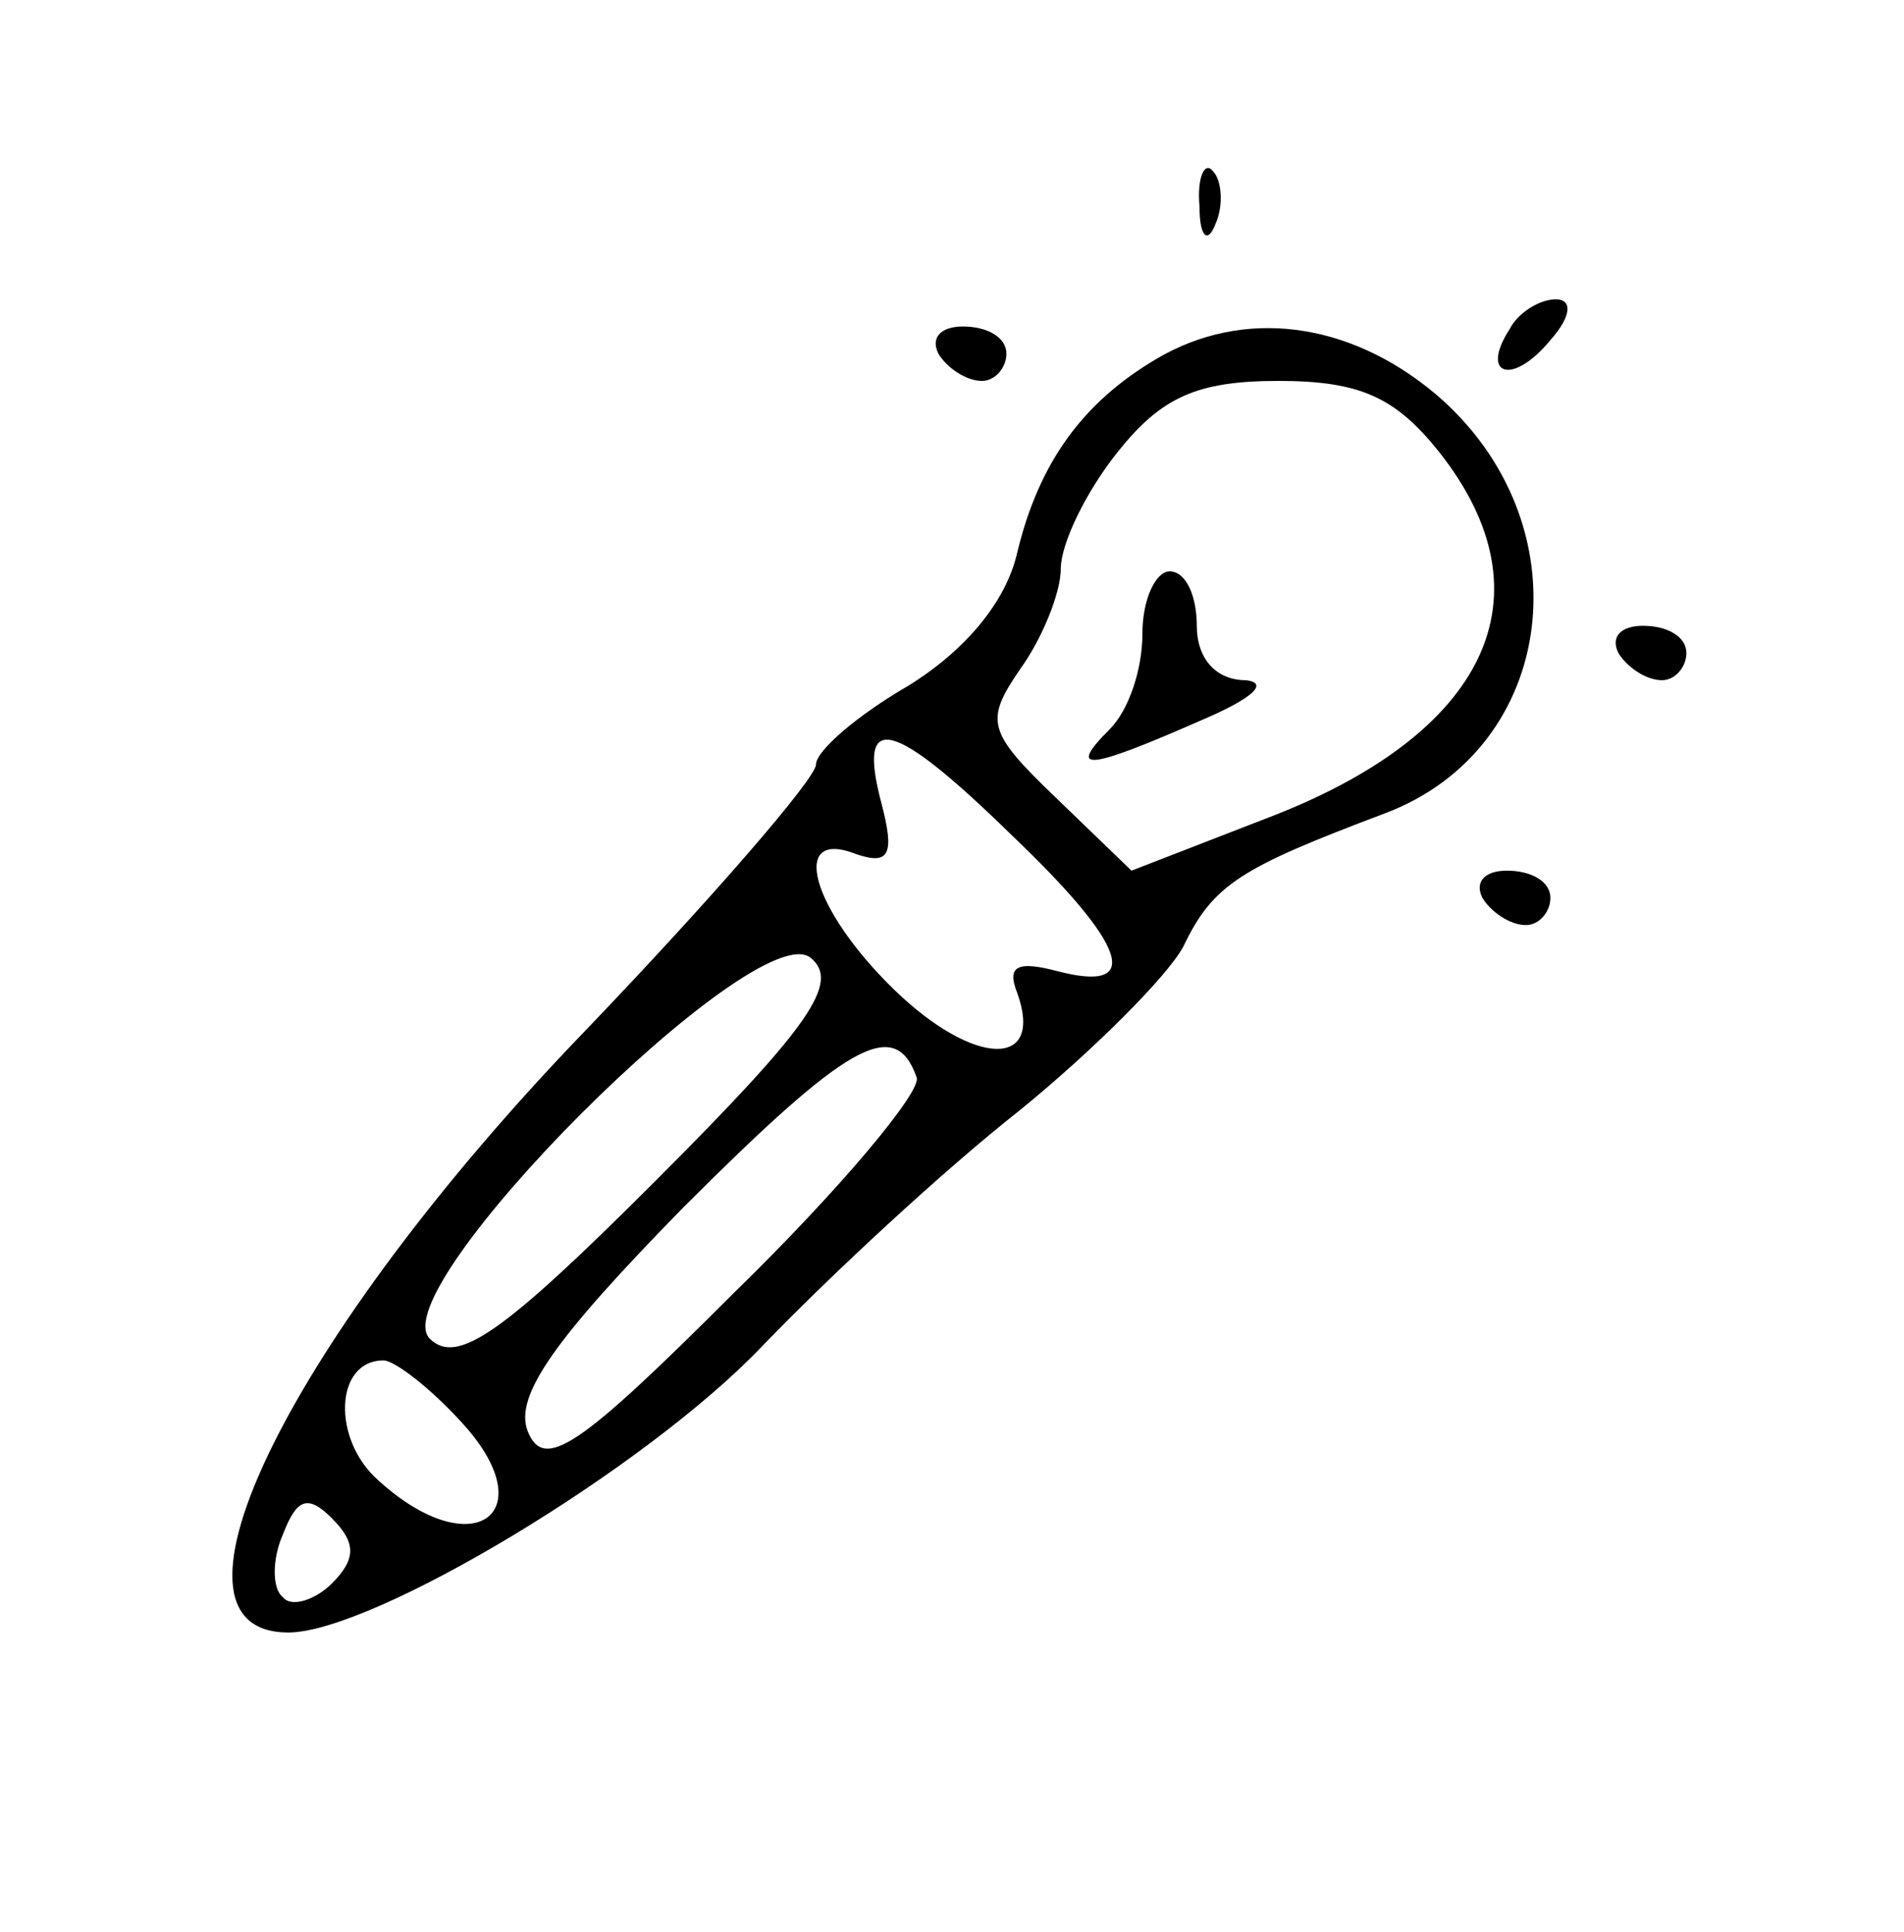<?xml version="1.0" standalone="no"?>
<!DOCTYPE svg PUBLIC "-//W3C//DTD SVG 20010904//EN"
 "http://www.w3.org/TR/2001/REC-SVG-20010904/DTD/svg10.dtd">
<svg version="1.0" xmlns="http://www.w3.org/2000/svg"
 width="70pt" height="71pt" viewBox="0 0 70 71"
 preserveAspectRatio="xMidYMid meet">

<g transform="translate(0,71) scale(0.1,-0.1)"
fill="#000000" stroke="none">
<path d="M441 634 c0 -11 3 -14 6 -6 3 7 2 16 -1 19 -3 4 -6 -2 -5 -13z"/>
<path d="M555 589 c-11 -17 1 -21 15 -4 8 9 8 15 2 15 -6 0 -14 -5 -17 -11z"/>
<path d="M345 580 c3 -5 10 -10 16 -10 5 0 9 5 9 10 0 6 -7 10 -16 10 -8 0
-12 -4 -9 -10z"/>
<path d="M425 578 c-27 -16 -43 -38 -51 -71 -4 -18 -19 -36 -40 -49 -19 -11
-34 -24 -34 -29 0 -5 -38 -49 -85 -98 -108 -112 -162 -221 -109 -221 31 0 131
60 174 105 25 26 67 65 95 87 27 22 54 49 60 60 11 23 21 29 74 49 64 24 74
107 19 154 -32 27 -71 32 -103 13z m104 -34 c42 -53 18 -104 -64 -135 l-49
-19 -28 27 c-25 24 -26 28 -13 47 8 11 15 28 15 37 0 9 9 28 21 43 16 20 29
26 59 26 30 0 43 -6 59 -26z m-157 -141 c43 -41 48 -58 17 -50 -15 4 -19 2
-15 -8 10 -28 -16 -27 -45 1 -31 30 -39 60 -14 50 12 -4 14 0 9 19 -9 34 4 31
48 -12z m-131 -127 c-56 -56 -73 -68 -83 -58 -18 18 120 156 140 140 11 -9 0
-25 -57 -82z m96 38 c2 -5 -28 -41 -67 -79 -57 -57 -70 -66 -76 -51 -5 13 10
34 57 82 60 60 78 71 86 48z m-168 -126 c32 -34 5 -54 -30 -22 -17 15 -16 44
2 44 4 0 17 -10 28 -22z m-47 -60 c-6 -6 -15 -9 -18 -5 -4 3 -4 14 0 23 5 13
9 15 18 6 9 -9 9 -15 0 -24z"/>
<path d="M420 477 c0 -13 -5 -28 -12 -35 -16 -16 -8 -15 33 3 19 8 26 14 17
15 -11 0 -18 8 -18 20 0 11 -4 20 -10 20 -5 0 -10 -10 -10 -23z"/>
<path d="M595 470 c3 -5 10 -10 16 -10 5 0 9 5 9 10 0 6 -7 10 -16 10 -8 0
-12 -4 -9 -10z"/>
<path d="M545 380 c3 -5 10 -10 16 -10 5 0 9 5 9 10 0 6 -7 10 -16 10 -8 0
-12 -4 -9 -10z"/>
</g>
</svg>
